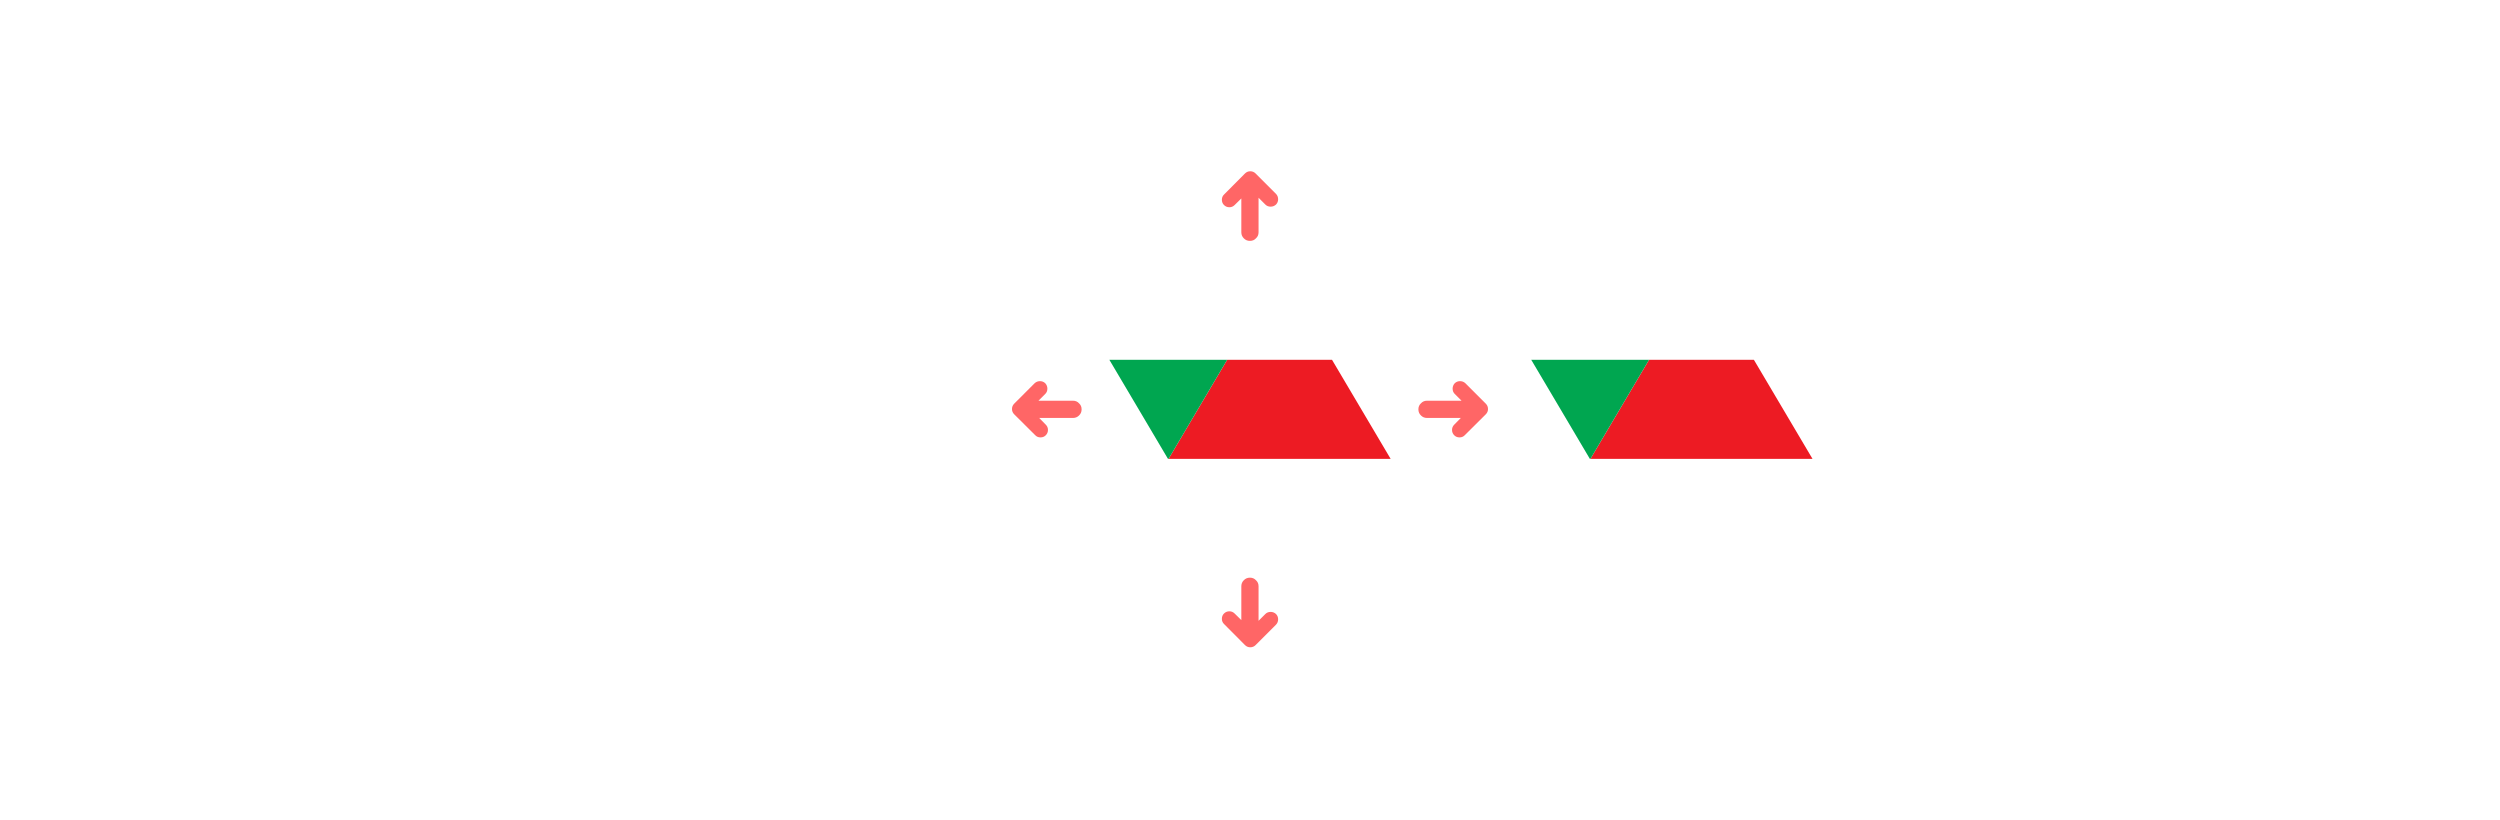 
<svg xmlns="http://www.w3.org/2000/svg" version="1.1" xmlns:xlink="http://www.w3.org/1999/xlink" preserveAspectRatio="none" x="0px" y="0px" width="1280px" height="420px" viewBox="0 0 1280 420">
<defs>
<g id="bdfbdnm_0_Layer0_0_FILL">
<path fill="#ED1B23" stroke="none" d="
M -3.25 -21.1
L -9.75 -21.1 -34.75 21.15 -3.25 21.15 60 21.15 35 -21.1 -3.25 -21.1 Z"/>

<path fill="#00A650" stroke="none" d="
M -46 -21.1
L -60 -21.1 -46 2.55 -35 21.15 -34.75 21.15 -9.75 -21.1 -46 -21.1 Z"/>
</g>

<g id="gfmghmg___0_Layer0_0_FILL">
<path fill="#FF6666" stroke="none" d="
M 3.65 -3.2
L 3.65 -3.9 3.65 -6.65 3.65 -7.35 3.65 -11.2
Q 3.65 -12.75 2.55 -13.75 1.55 -14.85 0 -14.85
L -0.05 -14.85
Q -1.6 -14.85 -2.65 -13.75 -3.7 -12.7 -3.7 -11.2
L -3.7 -7.35 -3.7 -6.65 -3.7 -3.9 -3.7 -3.2 -3.7 3.25 -6.55 0.45
Q -7.5 -0.5 -8.8 -0.5 -10.15 -0.5 -11.1 0.45 -12 1.35 -12 2.7 -12 4.05 -11.05 4.95
L -2.15 13.9
Q -1.2 14.85 0.1 14.85 1.45 14.85 2.4 13.9 2.45 13.85 2.5 13.8
L 11.1 5.2
Q 12 4.25 12 2.9 12 1.6 11.1 0.65 10.1 -0.25 8.8 -0.25 7.45 -0.25 6.55 0.65
L 3.65 3.55 3.65 -3.2 Z"/>
</g>

<g id="fdndndfmm_0_Layer0_0_FILL">
<path fill="#FF6666" stroke="none" d="
M -3.2 -3.65
L -3.9 -3.65 -6.65 -3.65 -7.35 -3.65 -11.2 -3.65
Q -12.75 -3.65 -13.75 -2.55 -14.85 -1.55 -14.85 0
L -14.85 0.05
Q -14.85 1.6 -13.75 2.65 -12.7 3.7 -11.2 3.7
L -7.35 3.7 -6.65 3.7 -3.9 3.7 -3.2 3.7 3.25 3.7 0.45 6.55
Q -0.5 7.5 -0.5 8.8 -0.5 10.15 0.45 11.1 1.35 12 2.7 12 4.05 12 4.95 11.05
L 13.9 2.15
Q 14.85 1.2 14.85 -0.1 14.85 -1.45 13.9 -2.4 13.85 -2.45 13.8 -2.5
L 5.2 -11.1
Q 4.25 -12 2.9 -12 1.6 -12 0.65 -11.1 -0.25 -10.1 -0.25 -8.8 -0.25 -7.45 0.65 -6.55
L 3.55 -3.65 -3.2 -3.65 Z"/>
</g>

<g id="gdngfnf__0_Layer0_0_FILL">
<path fill="#FF6666" stroke="none" d="
M 3.9 -3.65
L 3.2 -3.65 -3.55 -3.65 -0.65 -6.55
Q 0.25 -7.45 0.25 -8.8 0.25 -10.1 -0.65 -11.1 -1.6 -12 -2.9 -12 -4.25 -12 -5.2 -11.1
L -13.8 -2.5
Q -13.85 -2.45 -13.9 -2.4 -14.85 -1.45 -14.85 -0.1 -14.85 1.2 -13.9 2.15
L -4.95 11.05
Q -4.05 12 -2.7 12 -1.35 12 -0.45 11.1 0.5 10.15 0.5 8.8 0.5 7.5 -0.45 6.55
L -3.25 3.7 3.2 3.7 3.9 3.7 6.65 3.7 7.35 3.7 11.2 3.7
Q 12.7 3.7 13.75 2.65 14.85 1.6 14.85 0.05
L 14.85 0
Q 14.85 -1.55 13.75 -2.55 12.75 -3.65 11.2 -3.65
L 7.35 -3.65 6.65 -3.65 3.9 -3.65 Z"/>
</g>

<g id="fdbdndmm_0_Layer0_0_FILL">
<path fill="#FF6666" stroke="none" d="
M -6.55 -0.45
L -3.7 -3.25 -3.7 3.2 -3.7 3.9 -3.7 6.65 -3.7 7.35 -3.7 11.2
Q -3.7 12.7 -2.65 13.75 -1.6 14.85 -0.05 14.85
L 0 14.85
Q 1.55 14.85 2.55 13.75 3.65 12.75 3.65 11.2
L 3.65 7.35 3.65 6.65 3.65 3.9 3.65 3.2 3.65 -3.55 6.55 -0.65
Q 7.45 0.25 8.8 0.25 10.1 0.25 11.1 -0.65 12 -1.6 12 -2.9 12 -4.25 11.1 -5.2
L 2.5 -13.8
Q 2.45 -13.85 2.4 -13.9 1.45 -14.85 0.1 -14.85 -1.2 -14.85 -2.15 -13.9
L -11.05 -4.95
Q -12 -4.05 -12 -2.7 -12 -1.35 -11.1 -0.45 -10.15 0.5 -8.8 0.5 -7.5 0.5 -6.55 -0.45 Z"/>
</g>
</defs>

<g transform="matrix( 1.2, 0, 0, 1.2, 640,209.55) ">
<g transform="matrix( 1, 0, 0, 1, 0,0) ">
<g transform="matrix( 1, 0, 0, 1, 0,0) ">
<g transform="matrix( 1, 0, 0, 1, 0,0) ">
<use xlink:href="#bdfbdnm_0_Layer0_0_FILL"/>
</g>
</g>
</g>

<g transform="matrix( 1, 0, 0, 1, 180,0) ">
<g transform="matrix( 1, 0, 0, 1, 0,0) ">
<g transform="matrix( 1, 0, 0, 1, 0,0) ">
<use xlink:href="#bdfbdnm_0_Layer0_0_FILL"/>
</g>
</g>
</g>

<g transform="matrix( 1, 0, 0, 1, 0,86.7) ">
<g transform="matrix( 1, 0, 0, 1, 0,0) ">
<use xlink:href="#gfmghmg___0_Layer0_0_FILL"/>
</g>
</g>

<g transform="matrix( 1, 0, 0, 1, 86.7,0) ">
<g transform="matrix( 1, 0, 0, 1, 0,0) ">
<use xlink:href="#fdndndfmm_0_Layer0_0_FILL"/>
</g>
</g>

<g transform="matrix( 1, 0, 0, 1, -86.7,0) ">
<g transform="matrix( 1, 0, 0, 1, 0,0) ">
<use xlink:href="#gdngfnf__0_Layer0_0_FILL"/>
</g>
</g>

<g transform="matrix( 1, 0, 0, 1, 0,-86.7) ">
<g transform="matrix( 1, 0, 0, 1, 0,0) ">
<use xlink:href="#fdbdndmm_0_Layer0_0_FILL"/>
</g>
</g>
</g>
</svg>
